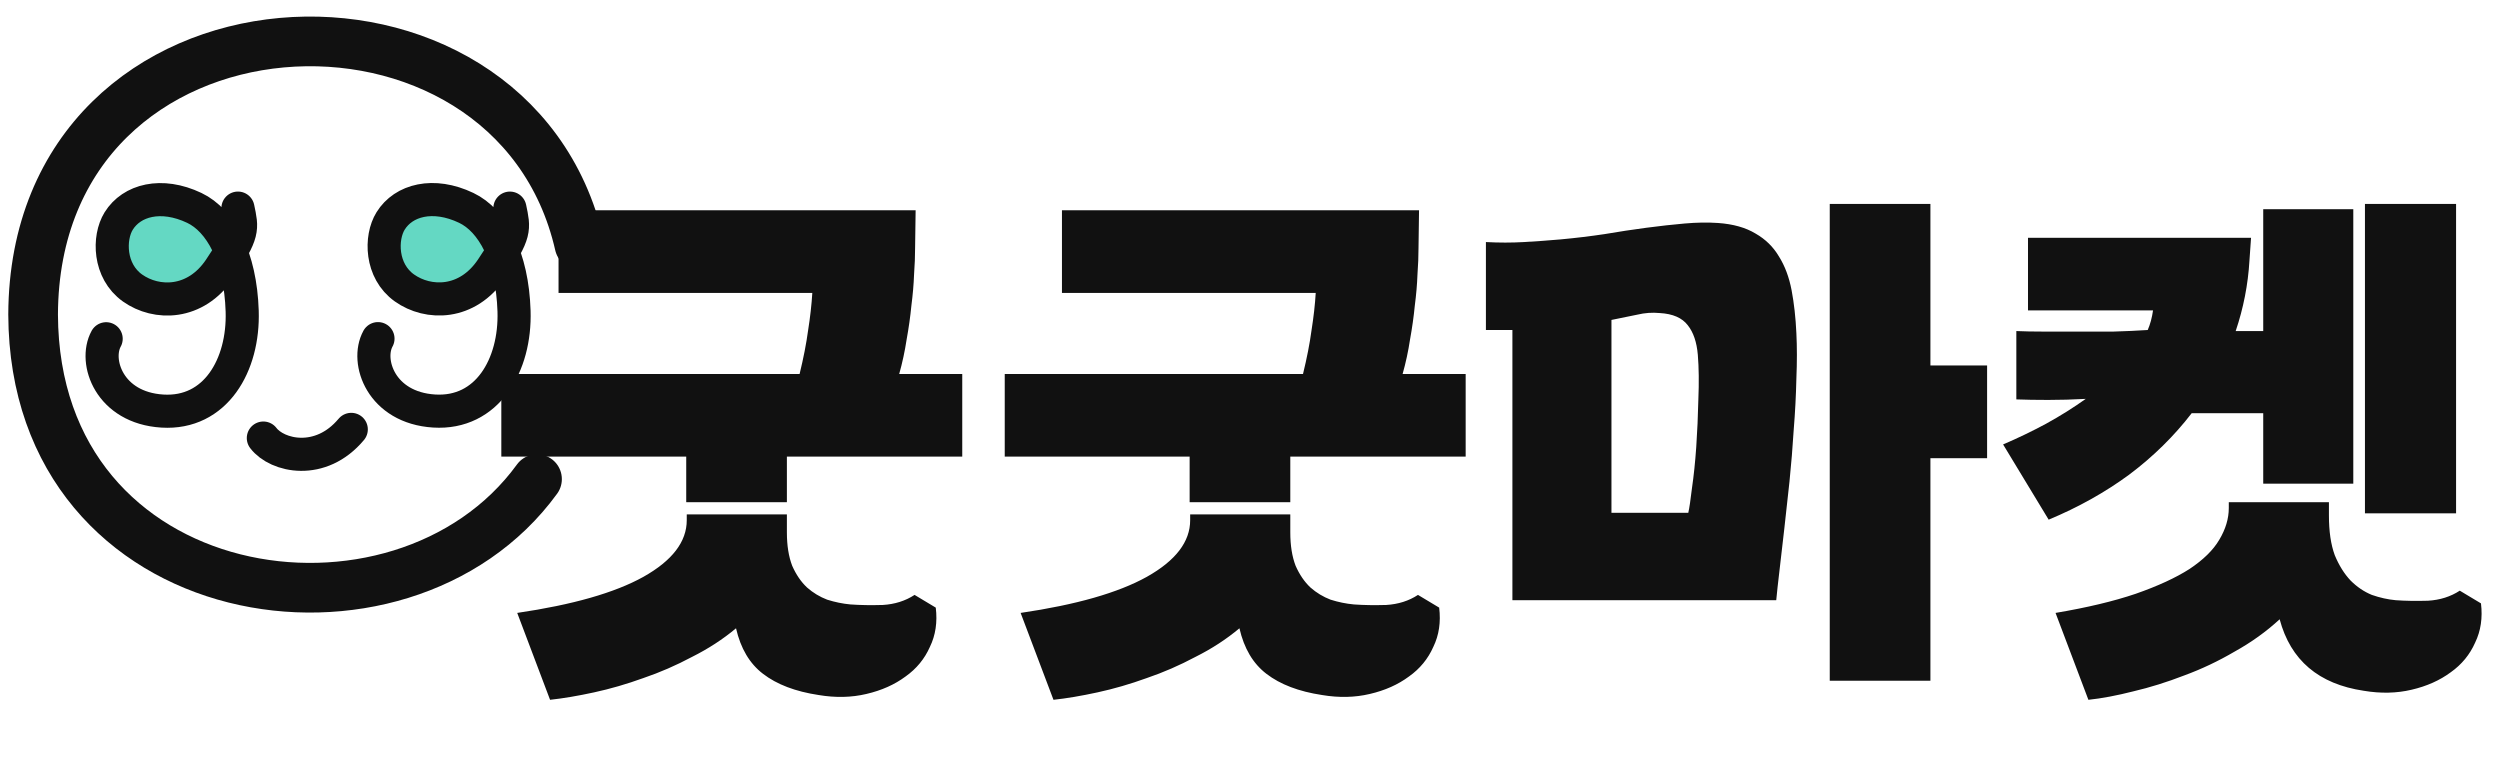<svg width="151" height="46" viewBox="0 0 151 46" fill="none" xmlns="http://www.w3.org/2000/svg">
<rect x="23" y="12.5" width="7" height="6" rx="3" fill="#64D8C3"/>
<rect x="7" y="12.5" width="7" height="6" rx="3" fill="#64D8C3"/>
<path d="M14.372 12.57C14.636 13.834 14.74 14.059 13.274 16.24C11.807 18.422 9.448 18.419 8.007 17.397C6.566 16.376 6.543 14.358 7.169 13.349C7.952 12.087 9.743 11.61 11.736 12.557C13.329 13.315 14.524 15.525 14.628 18.793C14.733 22.061 13.015 25.028 9.807 24.829C6.599 24.631 5.658 21.833 6.412 20.461" stroke="#111111" stroke-width="2" stroke-linecap="round"/>
<path d="M30.798 12.571C31.06 13.835 31.164 14.06 29.695 16.24C28.227 18.421 25.868 18.415 24.428 17.392C22.988 16.37 22.967 14.352 23.594 13.343C24.377 12.082 26.17 11.606 28.161 12.556C29.754 13.315 30.946 15.526 31.048 18.794C31.149 22.062 29.429 25.027 26.221 24.826C23.013 24.625 22.074 21.826 22.83 20.454" stroke="#111111" stroke-width="2" stroke-linecap="round"/>
<path d="M15.906 26.459C16.736 27.552 19.36 28.157 21.217 25.935" stroke="#111111" stroke-width="2" stroke-linecap="round"/>
<path d="M32.436 28.939C24.212 40.25 2.065 36.935 2 18.999C2.078 -1.492 30.973 -2.895 35 14.785" stroke="#111111" stroke-width="3" stroke-miterlimit="10" stroke-linecap="round"/>
<path d="M41.448 30.332V27.58H30.28V22.588H48.296C48.531 21.628 48.701 20.753 48.808 19.964C48.936 19.153 49.021 18.396 49.064 17.692H33.736V12.7H55.304L55.272 14.972C55.272 15.463 55.251 16.007 55.208 16.604C55.187 17.18 55.133 17.799 55.048 18.46C54.984 19.121 54.888 19.804 54.76 20.508C54.653 21.212 54.504 21.905 54.312 22.588H58.12V27.58H47.528V30.332H41.448ZM31.24 37.02C34.589 36.529 37.128 35.804 38.856 34.844C40.605 33.863 41.48 32.721 41.48 31.42V31.068H47.528V32.156C47.528 32.945 47.635 33.617 47.848 34.172C48.083 34.705 48.381 35.143 48.744 35.484C49.107 35.804 49.512 36.049 49.96 36.22C50.429 36.369 50.899 36.465 51.368 36.508C51.965 36.551 52.616 36.561 53.32 36.54C54.045 36.497 54.685 36.295 55.24 35.932L56.52 36.7C56.627 37.575 56.509 38.364 56.168 39.068C55.848 39.793 55.357 40.391 54.696 40.86C54.035 41.351 53.245 41.703 52.328 41.916C51.432 42.129 50.472 42.151 49.448 41.98C48.04 41.767 46.92 41.34 46.088 40.7C45.277 40.081 44.733 39.164 44.456 37.948C43.667 38.609 42.781 39.185 41.8 39.676C40.84 40.188 39.859 40.615 38.856 40.956C37.853 41.319 36.861 41.607 35.88 41.82C34.899 42.033 34.013 42.183 33.224 42.268L31.24 37.02ZM71.854 30.332V27.58H60.686V22.588H78.702C78.937 21.628 79.108 20.753 79.214 19.964C79.342 19.153 79.428 18.396 79.47 17.692H64.142V12.7H85.71L85.678 14.972C85.678 15.463 85.657 16.007 85.614 16.604C85.593 17.18 85.54 17.799 85.454 18.46C85.39 19.121 85.294 19.804 85.166 20.508C85.06 21.212 84.91 21.905 84.718 22.588H88.526V27.58H77.934V30.332H71.854ZM61.646 37.02C64.996 36.529 67.534 35.804 69.262 34.844C71.012 33.863 71.886 32.721 71.886 31.42V31.068H77.934V32.156C77.934 32.945 78.041 33.617 78.254 34.172C78.489 34.705 78.788 35.143 79.15 35.484C79.513 35.804 79.918 36.049 80.366 36.22C80.836 36.369 81.305 36.465 81.774 36.508C82.372 36.551 83.022 36.561 83.726 36.54C84.452 36.497 85.092 36.295 85.646 35.932L86.926 36.7C87.033 37.575 86.916 38.364 86.574 39.068C86.254 39.793 85.764 40.391 85.102 40.86C84.441 41.351 83.652 41.703 82.734 41.916C81.838 42.129 80.878 42.151 79.854 41.98C78.446 41.767 77.326 41.34 76.494 40.7C75.684 40.081 75.14 39.164 74.862 37.948C74.073 38.609 73.188 39.185 72.206 39.676C71.246 40.188 70.265 40.615 69.262 40.956C68.26 41.319 67.268 41.607 66.286 41.82C65.305 42.033 64.42 42.183 63.63 42.268L61.646 37.02ZM120.021 27.676H116.597V41.116H110.517V12.316H116.597V22.076H120.021V27.676ZM89.749 19.932V14.62C90.538 14.663 91.306 14.663 92.052 14.62C92.799 14.577 93.535 14.524 94.26 14.46C95.178 14.375 96.063 14.268 96.916 14.14C97.791 13.991 98.634 13.863 99.445 13.756C100.255 13.649 101.023 13.564 101.749 13.5C102.474 13.436 103.146 13.425 103.765 13.468C104.682 13.532 105.439 13.745 106.037 14.108C106.634 14.449 107.103 14.908 107.444 15.484C107.807 16.06 108.063 16.743 108.213 17.532C108.362 18.321 108.458 19.185 108.501 20.124C108.543 20.956 108.543 21.873 108.501 22.876C108.479 23.879 108.426 24.903 108.341 25.948C108.277 26.993 108.191 28.039 108.085 29.084C107.978 30.108 107.871 31.079 107.765 31.996C107.658 32.913 107.562 33.745 107.477 34.492C107.391 35.217 107.327 35.804 107.285 36.252H91.349V19.932H89.749ZM97.332 30.972H101.973C102.037 30.695 102.111 30.193 102.197 29.468C102.303 28.743 102.389 27.921 102.453 27.004C102.517 26.065 102.559 25.105 102.581 24.124C102.623 23.121 102.613 22.225 102.549 21.436C102.485 20.668 102.282 20.071 101.941 19.644C101.599 19.196 101.034 18.951 100.245 18.908C99.796 18.865 99.349 18.897 98.9 19.004C98.474 19.089 97.951 19.196 97.332 19.324V30.972ZM142.843 31.004V12.316H148.347V31.004H142.843ZM120.987 26.844C121.883 26.46 122.747 26.044 123.579 25.596C124.432 25.127 125.232 24.625 125.979 24.092C125.189 24.135 124.432 24.156 123.707 24.156C122.981 24.156 122.341 24.145 121.787 24.124V19.996C122.256 20.017 122.811 20.028 123.451 20.028C124.112 20.028 124.795 20.028 125.499 20.028C126.203 20.028 126.917 20.028 127.643 20.028C128.368 20.007 129.061 19.975 129.723 19.932C129.872 19.591 129.979 19.196 130.043 18.748H122.491V14.364H135.963L135.867 15.74C135.781 17.191 135.504 18.609 135.035 19.996H136.699V12.636H142.139V29.212H136.699V24.956H132.379C131.312 26.343 130.053 27.58 128.603 28.668C127.152 29.735 125.531 30.641 123.739 31.388L120.987 26.844ZM124.155 37.02C126.053 36.7 127.664 36.316 128.987 35.868C130.331 35.399 131.419 34.897 132.251 34.364C133.083 33.809 133.68 33.223 134.043 32.604C134.427 31.964 134.619 31.324 134.619 30.684V30.332H140.667V31.132C140.667 32.092 140.784 32.892 141.019 33.532C141.275 34.151 141.595 34.663 141.979 35.068C142.363 35.452 142.789 35.74 143.259 35.932C143.749 36.103 144.229 36.209 144.699 36.252C145.296 36.295 145.947 36.305 146.651 36.284C147.376 36.241 148.016 36.039 148.571 35.676L149.851 36.444C149.957 37.319 149.84 38.108 149.499 38.812C149.179 39.537 148.688 40.135 148.027 40.604C147.365 41.095 146.576 41.447 145.659 41.66C144.763 41.873 143.803 41.895 142.779 41.724C140.048 41.319 138.352 39.879 137.691 37.404C136.88 38.151 135.973 38.801 134.971 39.356C133.989 39.932 132.976 40.412 131.931 40.796C130.885 41.201 129.861 41.521 128.859 41.756C127.856 42.012 126.949 42.183 126.139 42.268L124.155 37.02Z" fill="#111111"/>
</svg>
